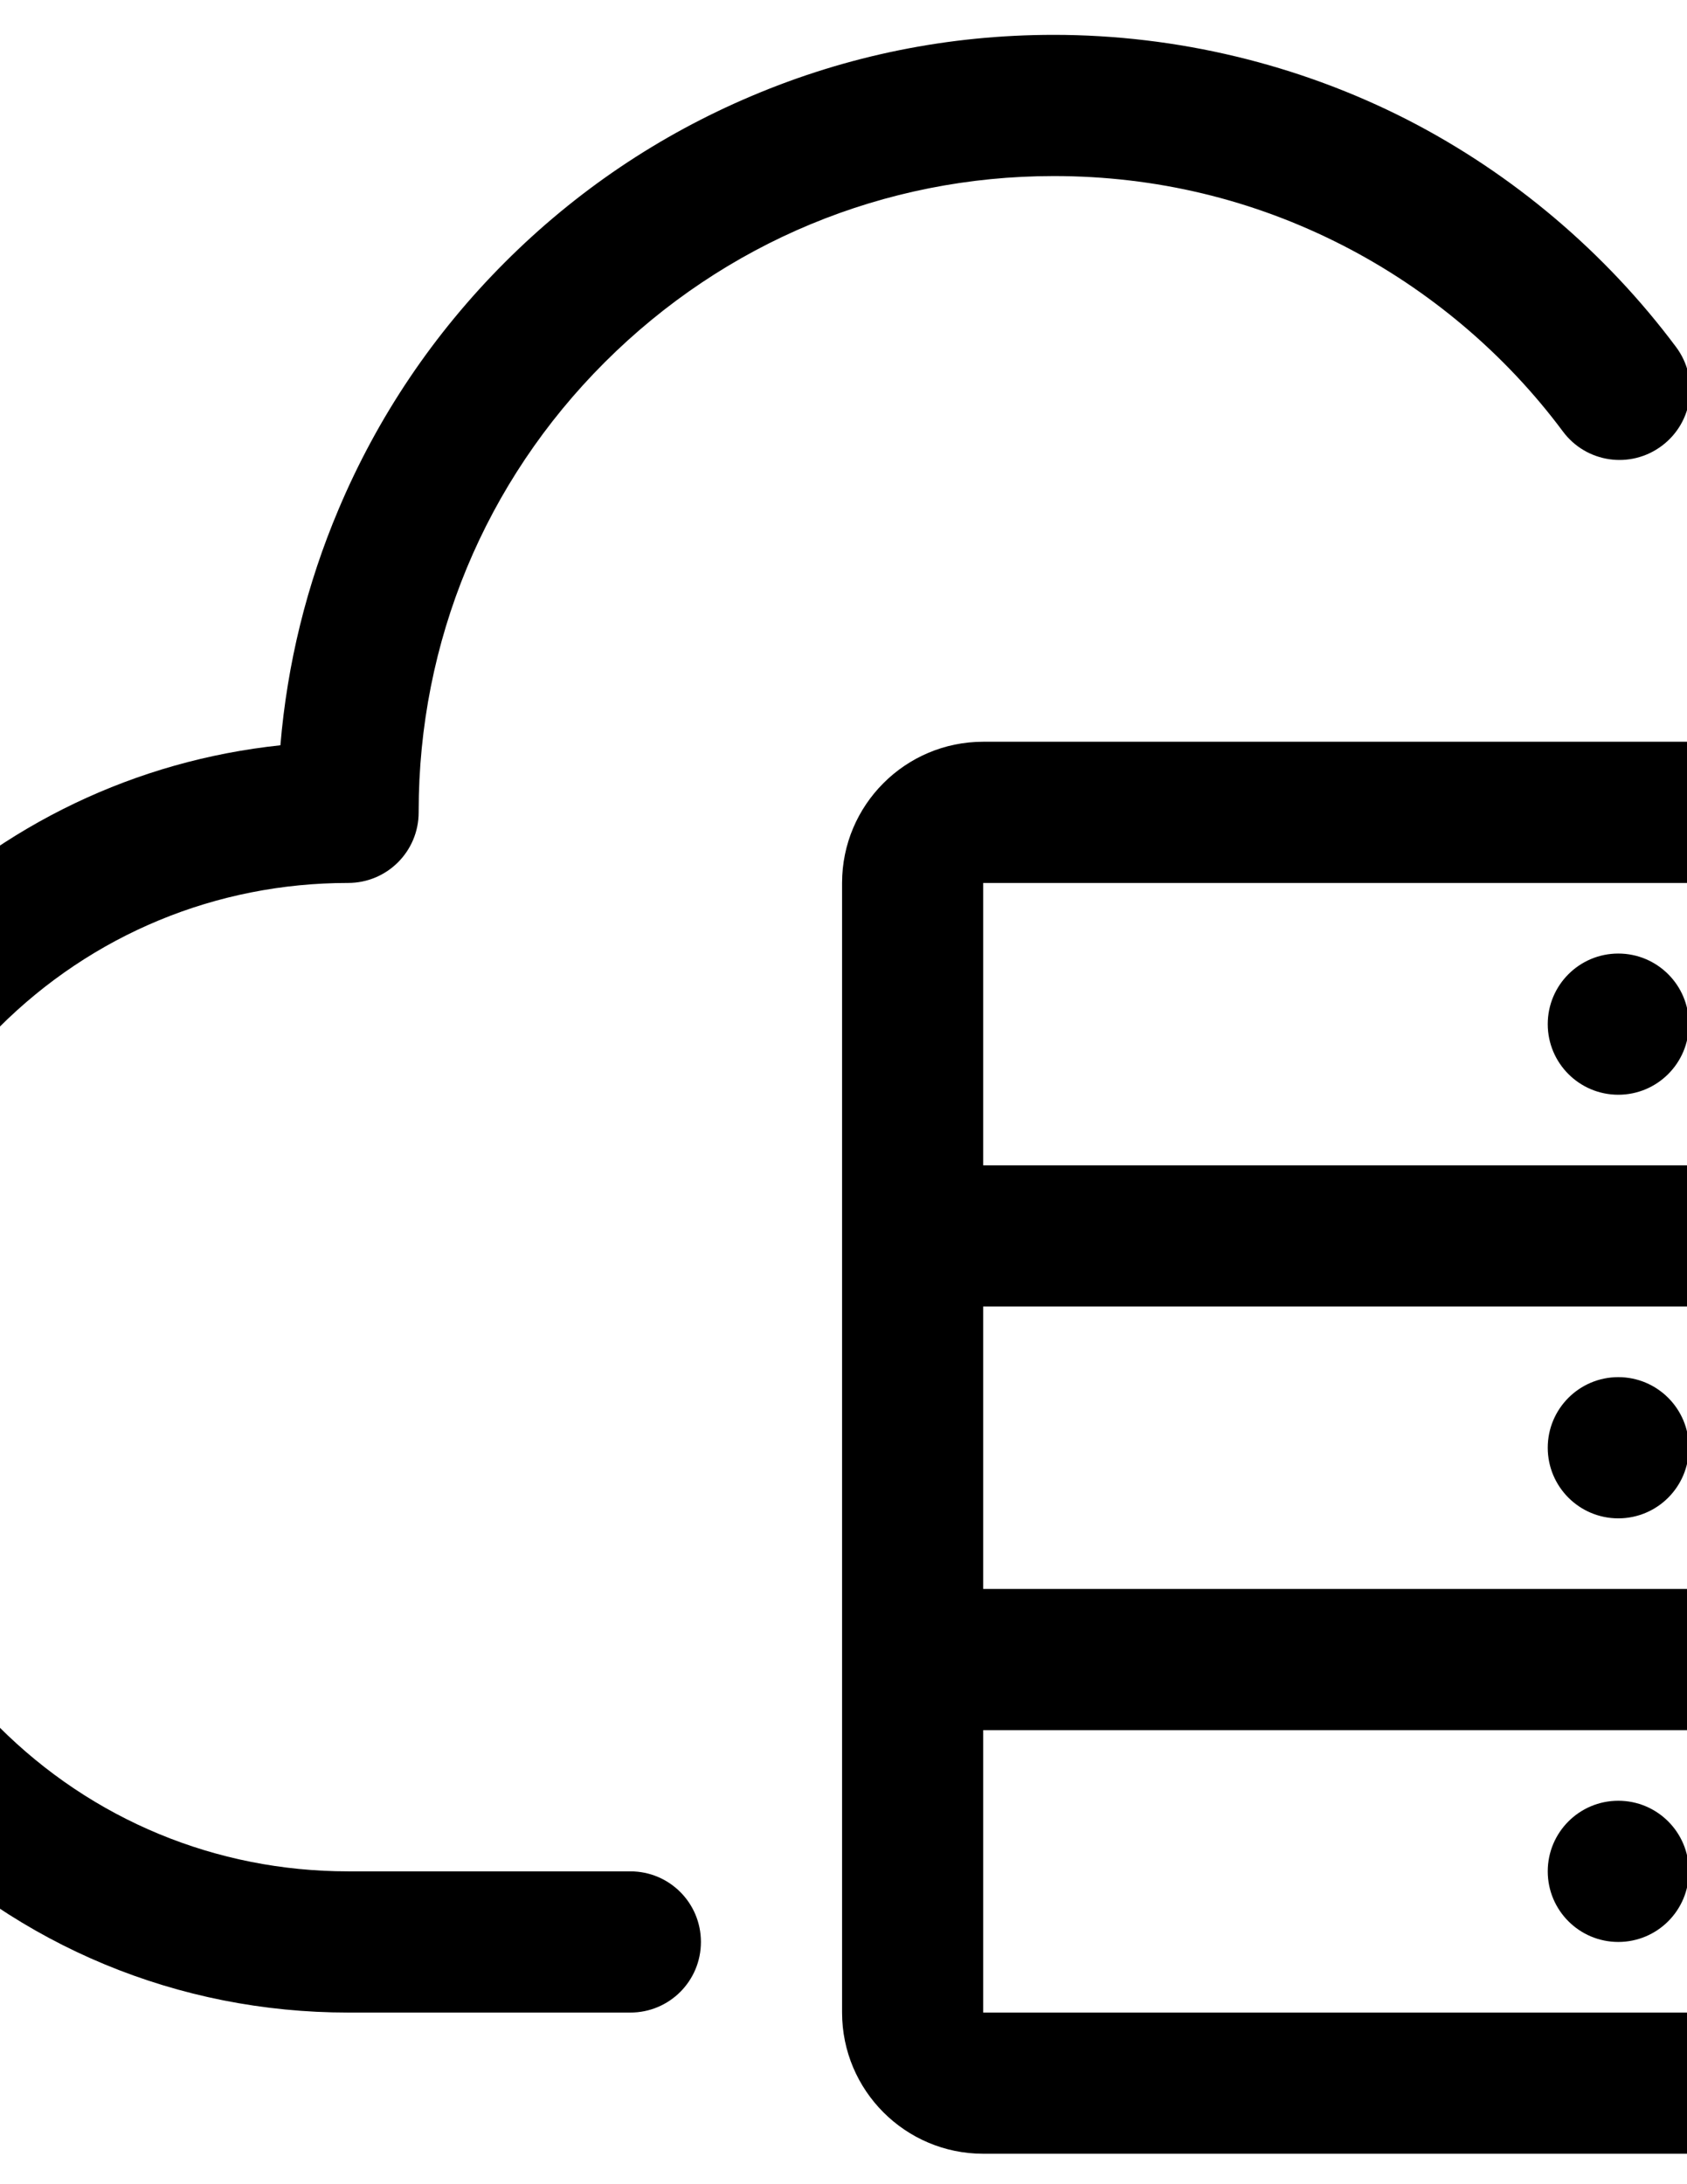 <?xml version="1.0" encoding="iso-8859-1"?>
<!-- Generator: Adobe Illustrator 15.0.0, SVG Export Plug-In . SVG Version: 6.00 Build 0)  -->
<!DOCTYPE svg PUBLIC "-//W3C//DTD SVG 1.1//EN" "http://www.w3.org/Graphics/SVG/1.1/DTD/svg11.dtd">
<svg version="1.1" id="&#x56FE;&#x5C42;_1" xmlns="http://www.w3.org/2000/svg" xmlns:xlink="http://www.w3.org/1999/xlink" x="0px"
	 y="0px" width="612px" height="792px" viewBox="0 0 612 792" style="enable-background:new 0 0 612 792;" xml:space="preserve">
<g>
	<g>
		<defs>
			<rect id="SVGID_1_" x="-104" y="12" width="819.84" height="769.92"/>
		</defs>
		<clipPath id="SVGID_2_">
			<use xlink:href="#SVGID_1_"  style="overflow:visible;"/>
		</clipPath>
		<path style="clip-path:url(#SVGID_2_);" d="M228.681,678.562H126.278c-47.839,0-92.878-18.641-126.718-52.48
			c-33.84-33.839-52.481-78.882-52.481-126.722c0-47.841,18.641-92.88,52.481-126.719c33.84-33.84,78.879-52.48,126.718-52.48
			c14.161,0,25.602-11.442,25.602-25.598v-0.32c0-61.524,24-119.442,67.52-162.883c43.519-43.438,101.359-67.52,162.878-67.52
			c36.961,0,72.32,8.481,104.961,25.199c31.199,16,58.801,39.282,79.762,67.442c8.48,11.359,24.48,13.68,35.84,5.199
			c11.359-8.479,13.68-24.479,5.199-35.84c-25.68-34.398-59.359-62.879-97.441-82.398c-39.438-20.16-83.758-30.801-128.32-30.801
			c-38,0-74.879,7.441-109.598,22.16c-33.52,14.16-63.68,34.481-89.52,60.32c-25.84,25.84-46.16,56-60.32,89.52
			c-11.602,27.359-18.641,56.078-21.121,85.602C49.482,275.761,1.079,298.8-36.6,336.402c-43.52,43.519-67.52,101.437-67.52,162.958
			c0,61.519,24,119.44,67.52,162.883c43.441,43.519,101.359,67.519,162.878,67.519h102.403c14.16,0,25.597-11.44,25.597-25.601
			C254.278,689.999,242.841,678.562,228.681,678.562L228.681,678.562z M228.681,678.562"/>
	</g>
	<path d="M663.88,268.96H356.681c-28.242,0-51.199,22.961-51.199,51.2v409.601c0,28.238,22.957,51.199,51.199,51.199H663.88
		c28.238,0,51.199-22.961,51.199-51.199V320.16C715.079,291.921,692.118,268.96,663.88,268.96L663.88,268.96z M663.88,729.761
		H356.681V627.359H663.88V729.761z M663.88,576.16H356.681V473.761H663.88V576.16z M663.88,422.562H356.681v-102.48v0.079H663.88
		v-0.079V422.562z M663.88,422.562"/>
	<path d="M561.481,371.359c0,14.14,11.461,25.601,25.598,25.601c14.141,0,25.602-11.461,25.602-25.601
		c0-14.137-11.461-25.598-25.602-25.598C572.942,345.761,561.481,357.222,561.481,371.359L561.481,371.359z M561.481,371.359"/>
	<path d="M561.481,524.96c0,14.137,11.461,25.602,25.598,25.602c14.141,0,25.602-11.465,25.602-25.602
		c0-14.14-11.461-25.601-25.602-25.601C572.942,499.359,561.481,510.82,561.481,524.96L561.481,524.96z M561.481,524.96"/>
	<path d="M561.481,678.562c0,14.138,11.461,25.599,25.598,25.599c14.141,0,25.602-11.461,25.602-25.599
		c0-14.141-11.461-25.602-25.602-25.602C572.942,652.96,561.481,664.421,561.481,678.562L561.481,678.562z M561.481,678.562"/>
</g>
</svg>
